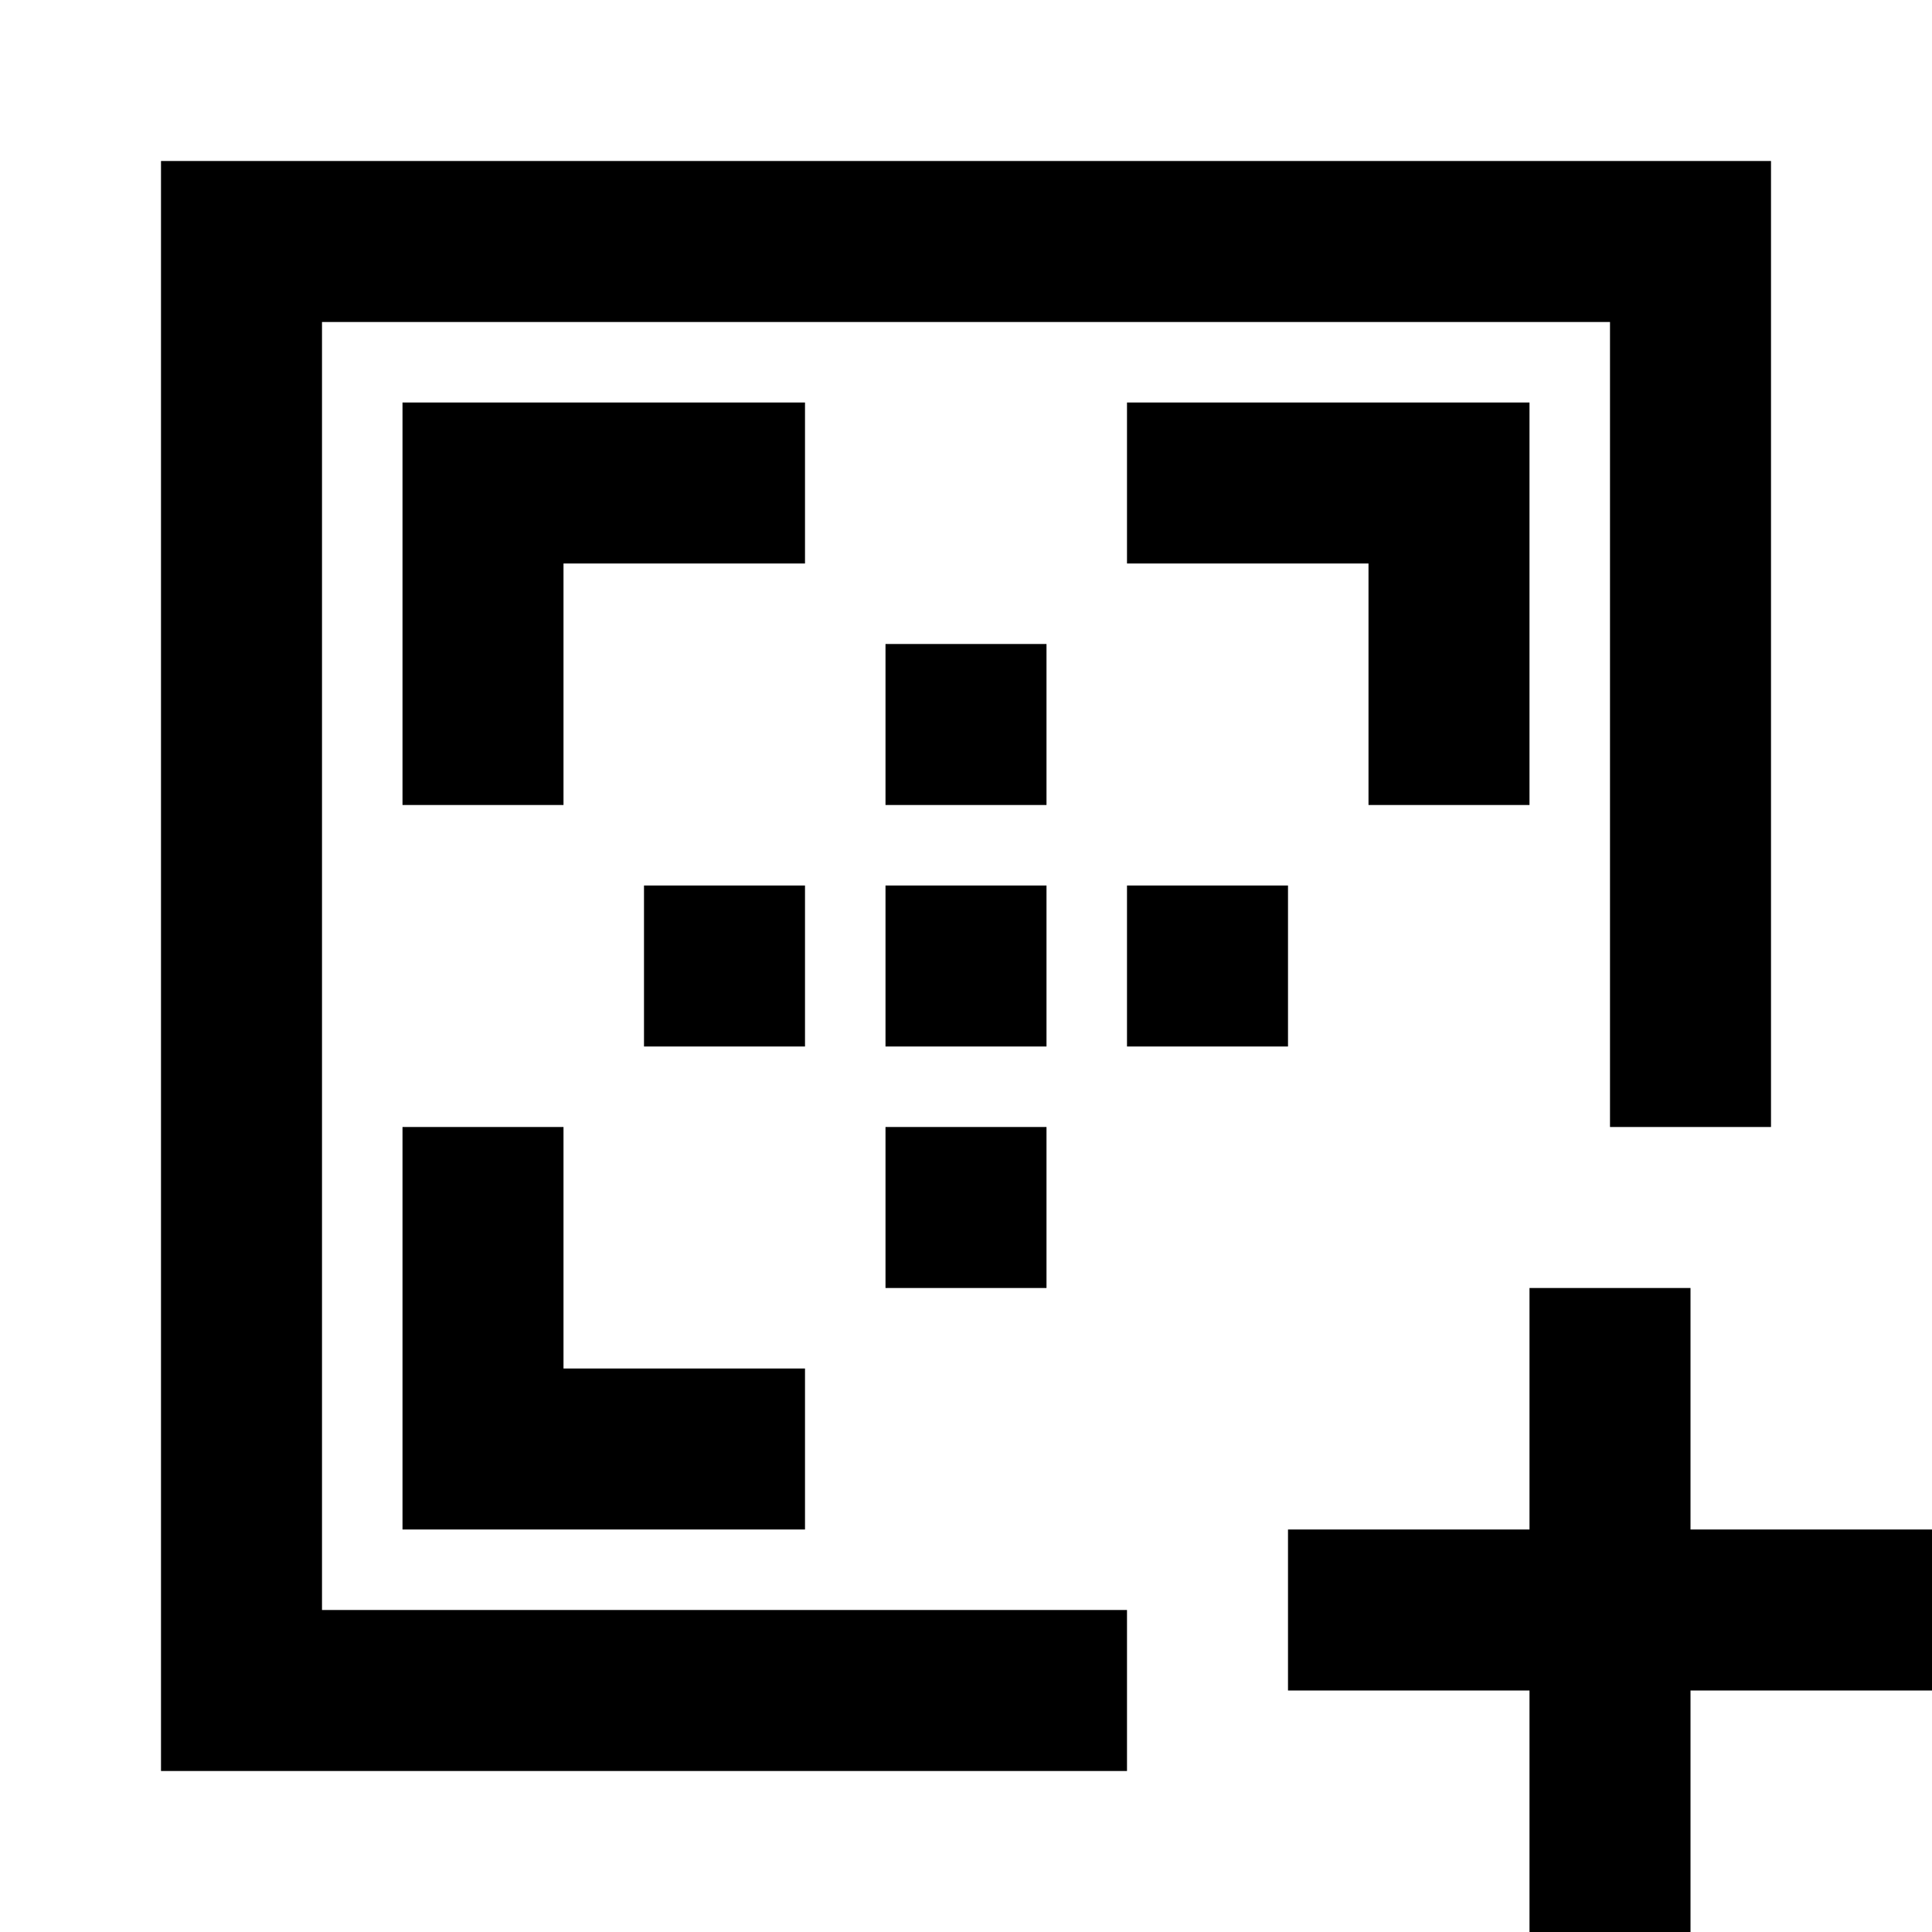 <?xml version="1.0" standalone="no"?>
<!DOCTYPE svg PUBLIC "-//W3C//DTD SVG 20010904//EN"
 "http://www.w3.org/TR/2001/REC-SVG-20010904/DTD/svg10.dtd">
<svg version="1.0" xmlns="http://www.w3.org/2000/svg"
 width="240pt" height="240pt" viewBox="0 0 240 240"
 preserveAspectRatio="xMidYMid meet">
<g transform="translate(0,240) scale(0.1,-0.1)"
fill="#000000" stroke="none">
<path d="M200 1200 l0 -1000 600 0 600 0 0 100 0 100 -500 0 -500 0 0 800 0
800 800 0 800 0 0 -500 0 -500 100 0 100 0 0 600 0 600 -1000 0 -1000 0 0
-1000z"/>
<path d="M500 1650 l0 -250 100 0 100 0 0 150 0 150 150 0 150 0 0 100 0 100
-250 0 -250 0 0 -250z"/>
<path d="M1400 1800 l0 -100 150 0 150 0 0 -150 0 -150 100 0 100 0 0 250 0
250 -250 0 -250 0 0 -100z"/>
<path d="M1100 1500 l0 -100 100 0 100 0 0 100 0 100 -100 0 -100 0 0 -100z"/>
<path d="M800 1200 l0 -100 100 0 100 0 0 100 0 100 -100 0 -100 0 0 -100z"/>
<path d="M1100 1200 l0 -100 100 0 100 0 0 100 0 100 -100 0 -100 0 0 -100z"/>
<path d="M1400 1200 l0 -100 100 0 100 0 0 100 0 100 -100 0 -100 0 0 -100z"/>
<path d="M500 750 l0 -250 250 0 250 0 0 100 0 100 -150 0 -150 0 0 150 0 150
-100 0 -100 0 0 -250z"/>
<path d="M1100 900 l0 -100 100 0 100 0 0 100 0 100 -100 0 -100 0 0 -100z"/>
<path d="M1900 650 l0 -150 -150 0 -150 0 0 -100 0 -100 150 0 150 0 0 -150 0
-150 100 0 100 0 0 150 0 150 150 0 150 0 0 100 0 100 -150 0 -150 0 0 150 0
150 -100 0 -100 0 0 -150z"/>
</g>
</svg>
